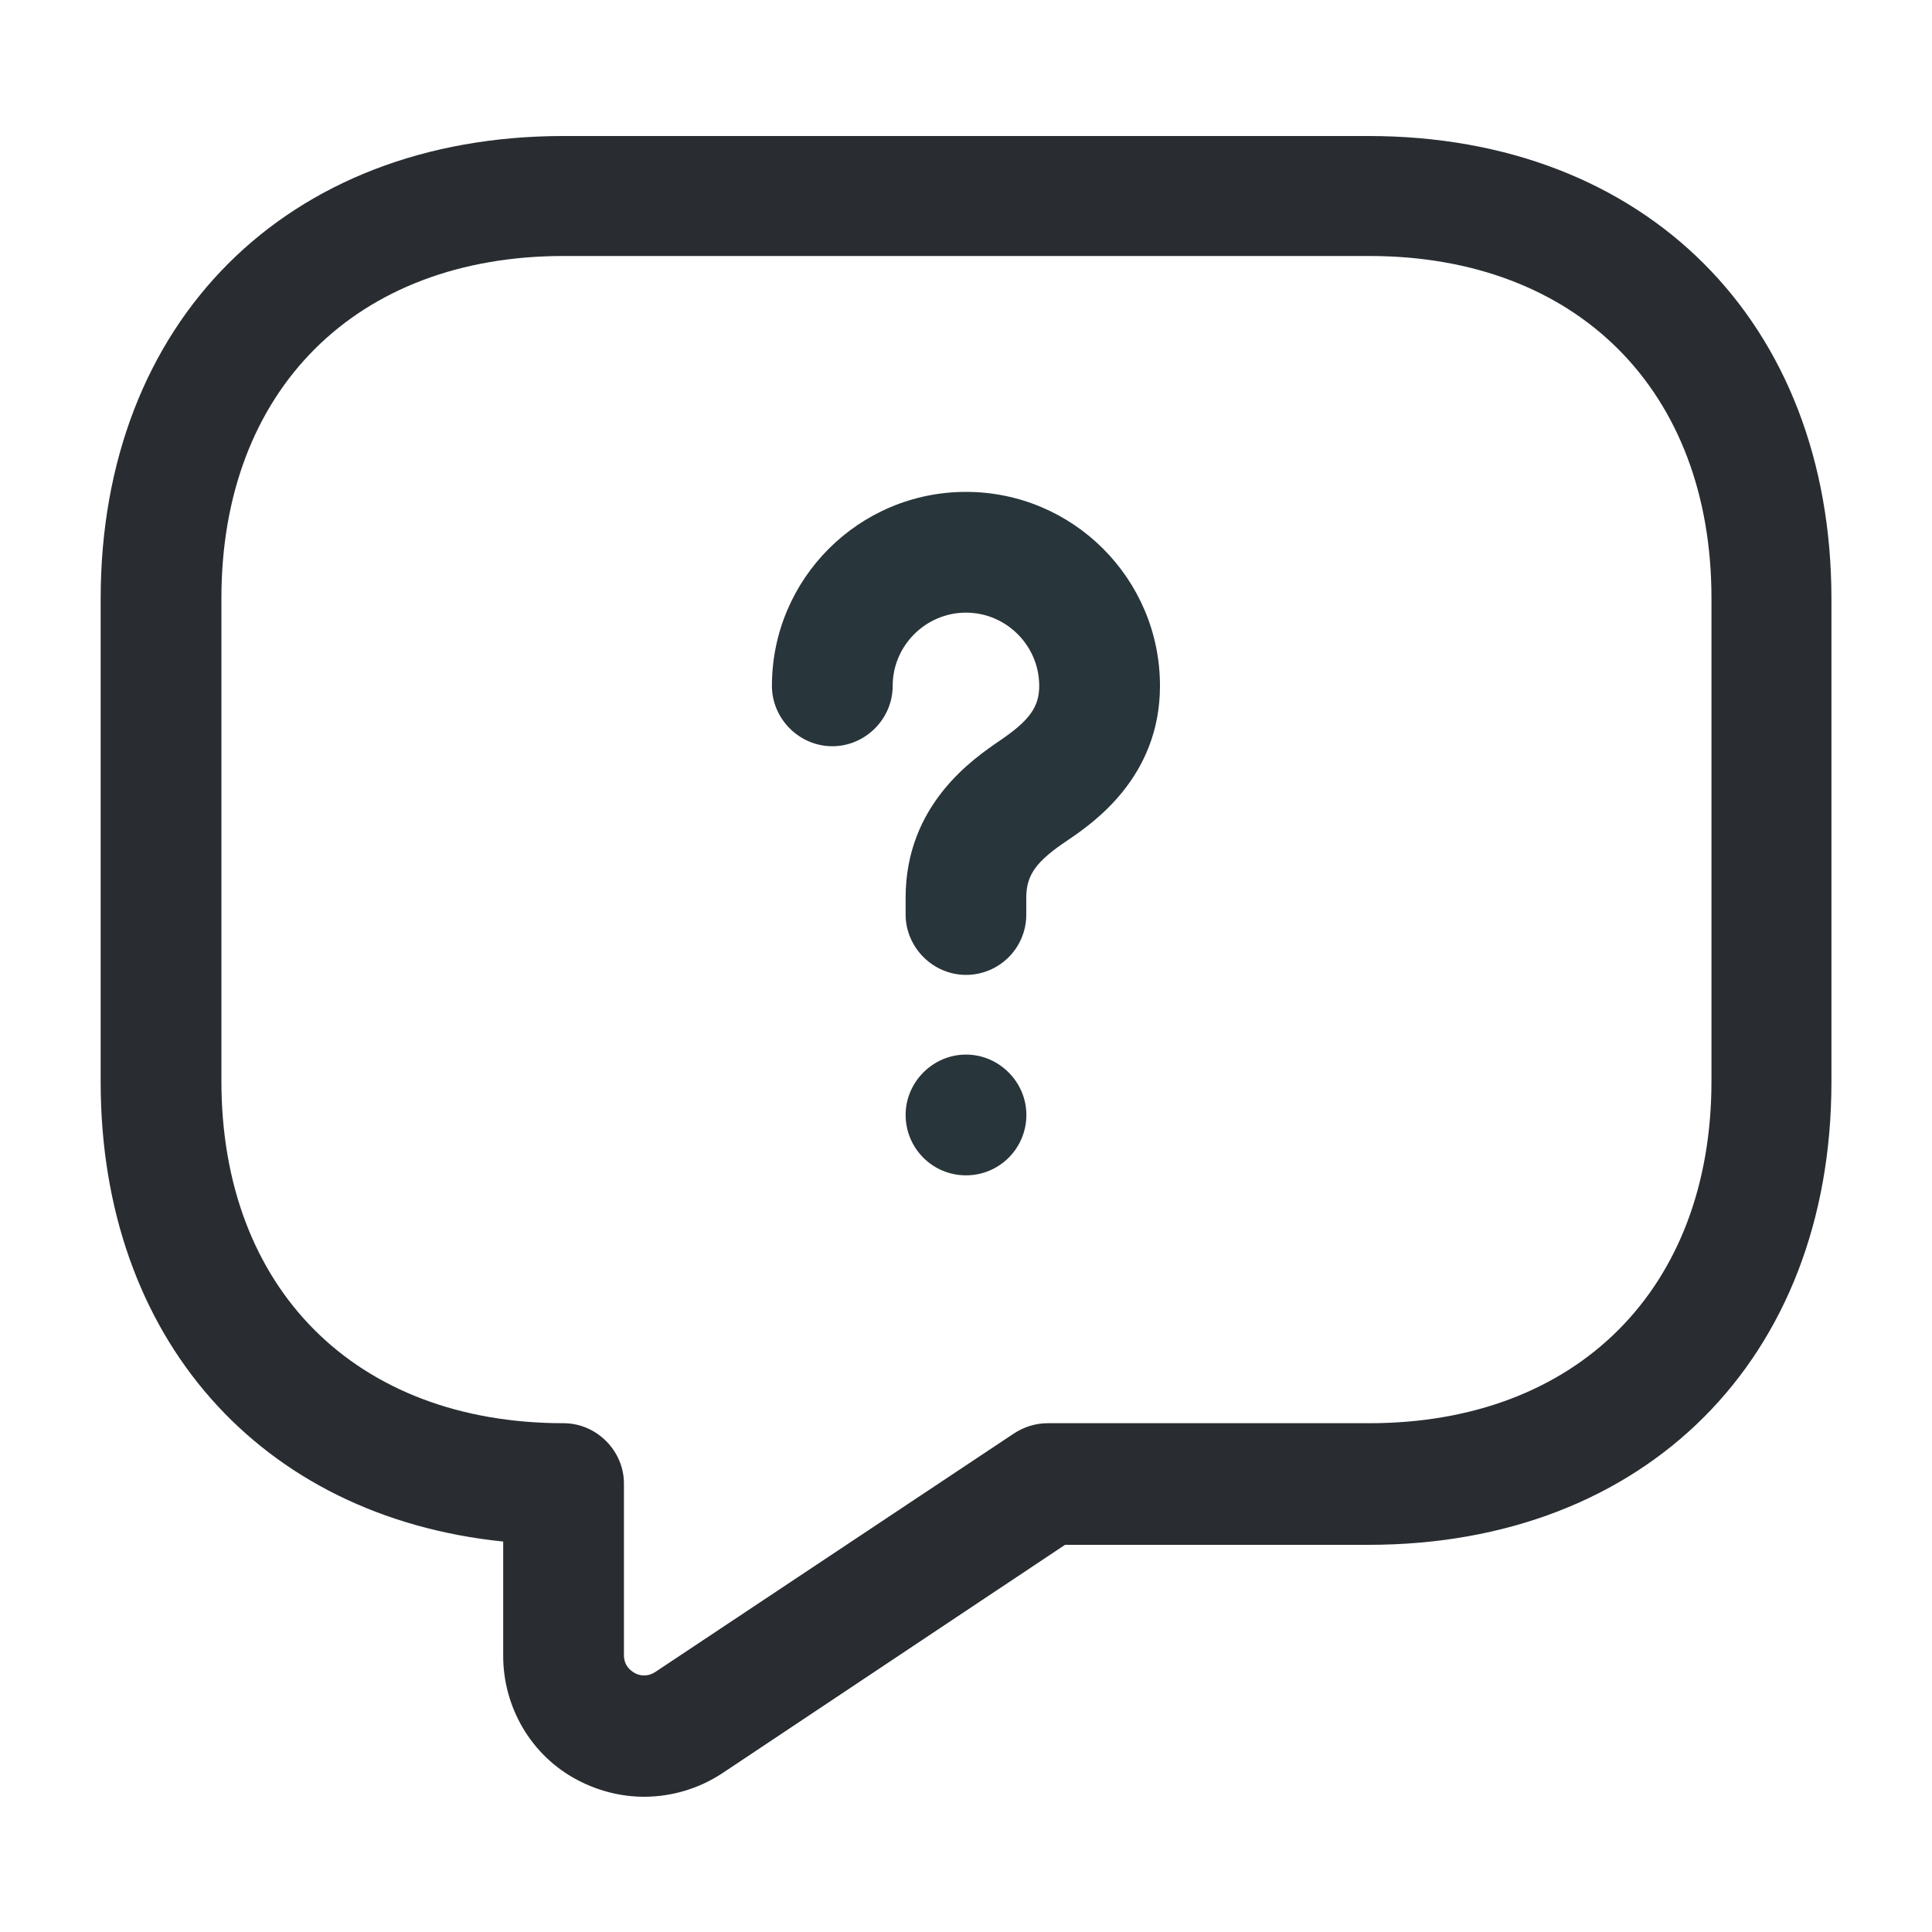 <svg width="20" height="20" viewBox="0 0 20 20" fill="none" xmlns="http://www.w3.org/2000/svg">
<path d="M6.667 18.6C6.434 18.6 6.192 18.541 5.975 18.425C5.5 18.175 5.209 17.675 5.209 17.142V15.958C2.692 15.7 1.042 13.85 1.042 11.2V6.2C1.042 3.333 2.967 1.408 5.834 1.408H14.167C17.034 1.408 18.959 3.333 18.959 6.2V11.2C18.959 14.066 17.034 15.992 14.167 15.992H11.025L7.475 18.358C7.234 18.517 6.95 18.6 6.667 18.6ZM5.834 2.65C3.684 2.65 2.292 4.042 2.292 6.192V11.192C2.292 13.342 3.684 14.733 5.834 14.733C6.175 14.733 6.459 15.017 6.459 15.358V17.133C6.459 17.242 6.525 17.292 6.567 17.317C6.609 17.342 6.692 17.367 6.784 17.308L10.492 14.842C10.592 14.775 10.717 14.733 10.842 14.733H14.175C16.325 14.733 17.717 13.342 17.717 11.192V6.192C17.717 4.042 16.325 2.65 14.175 2.65H5.834Z" fill="#292D32"/>
<path d="M10 10.092C9.658 10.092 9.375 9.808 9.375 9.467V9.292C9.375 8.325 10.083 7.85 10.35 7.667C10.658 7.458 10.758 7.317 10.758 7.1C10.758 6.683 10.416 6.342 10 6.342C9.583 6.342 9.241 6.683 9.241 7.1C9.241 7.442 8.958 7.725 8.616 7.725C8.275 7.725 7.991 7.442 7.991 7.1C7.991 5.992 8.891 5.092 10 5.092C11.108 5.092 12.008 5.992 12.008 7.1C12.008 8.05 11.308 8.525 11.05 8.7C10.725 8.917 10.624 9.058 10.624 9.292V9.467C10.624 9.817 10.341 10.092 10 10.092Z" fill="#28353A"/>
<path d="M10 12.167C9.65 12.167 9.375 11.883 9.375 11.542C9.375 11.2 9.658 10.917 10 10.917C10.342 10.917 10.625 11.2 10.625 11.542C10.625 11.883 10.35 12.167 10 12.167Z" fill="#28353A"/>
</svg>
